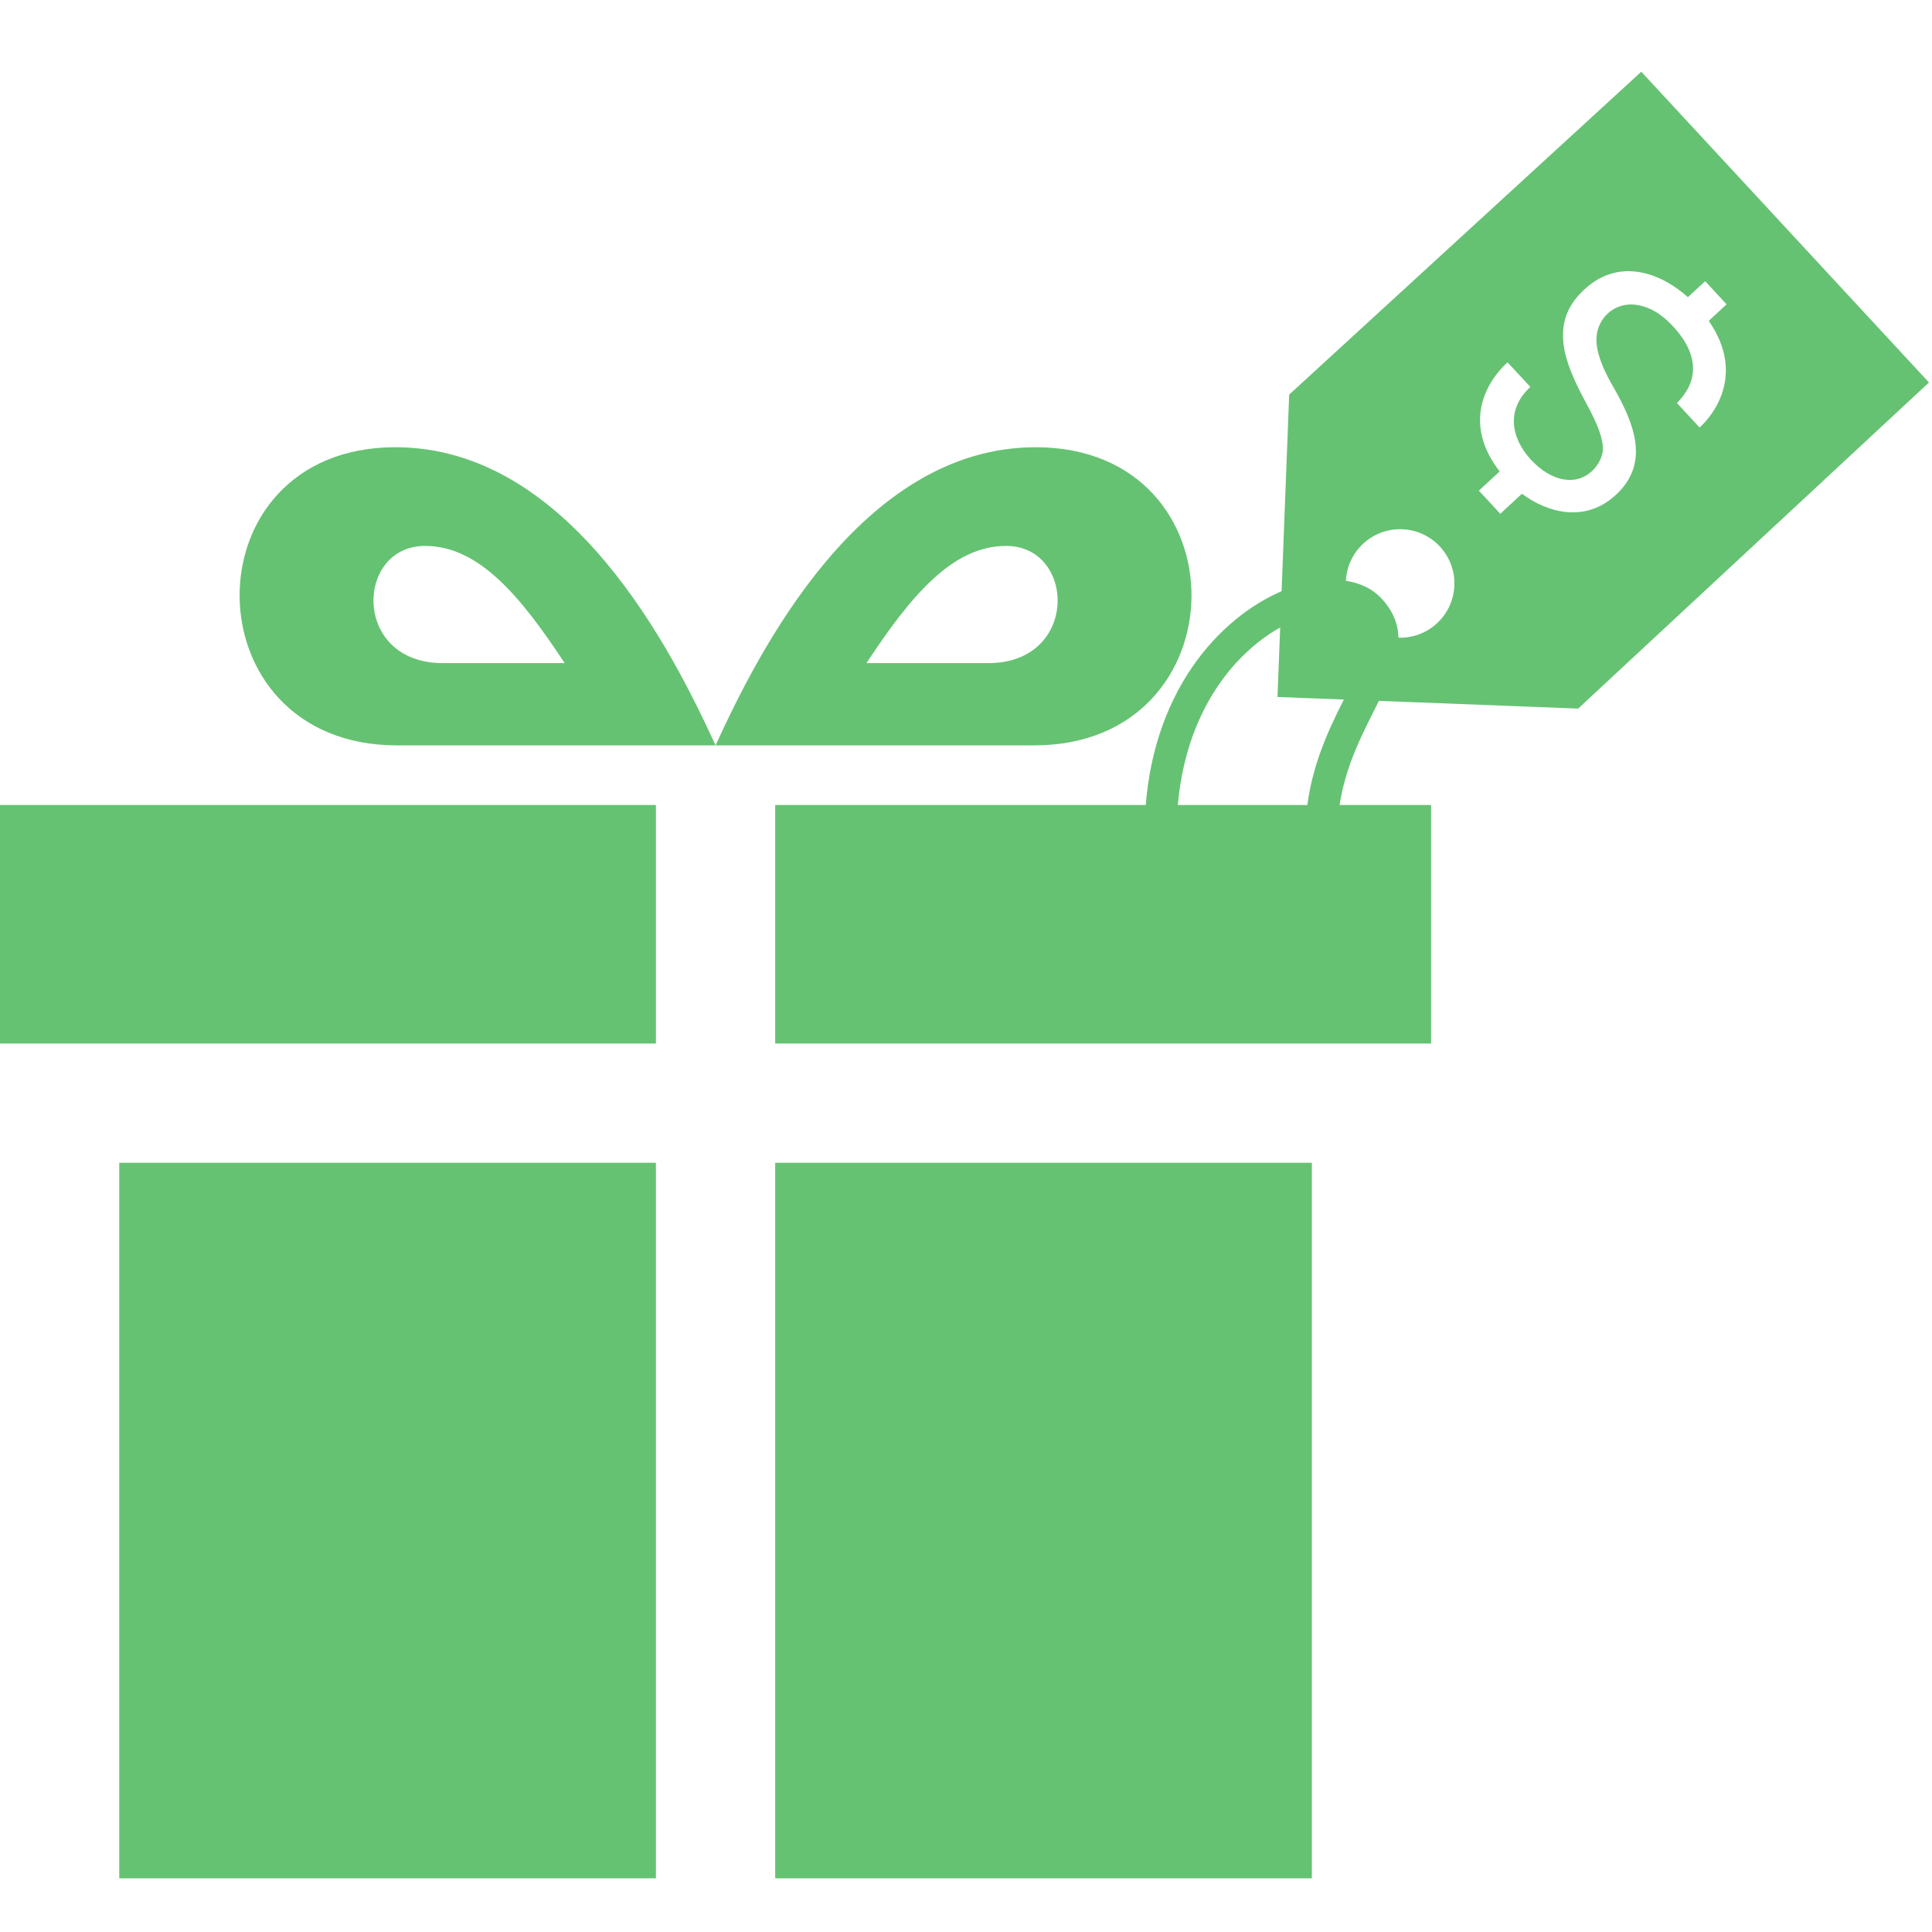 <svg width="80" height="80" viewBox="0 0 80 80" fill="none" xmlns="http://www.w3.org/2000/svg">
<g clip-path="url(#clip0_234_2828)">
<path fill-rule="evenodd" clip-rule="evenodd" d="M53.01 25.982C50.99 27.113 48.894 29.72 48.729 33.994L47.407 33.943C47.612 28.642 50.524 25.572 53.068 24.48L53.382 16.34L67.962 2.969L79.875 15.838L65.347 29.341L57.097 29.022L56.914 29.389C56.231 30.743 55.459 32.279 55.383 34.251L54.061 34.2C54.145 32.031 54.956 30.339 55.645 28.966L52.898 28.86L53.01 25.982ZM65.608 11.982C65.038 12.509 64.748 13.094 64.722 13.772C64.692 14.536 64.978 15.406 65.674 16.682C66.181 17.604 66.388 18.189 66.371 18.636C66.353 19.113 65.776 20.047 64.712 19.844C64.259 19.758 63.804 19.478 63.393 19.036C62.566 18.141 62.351 16.952 63.369 16.023L62.424 15.001C61.77 15.606 61.321 16.409 61.287 17.288C61.258 18.036 61.53 18.787 62.097 19.521L61.236 20.316L62.125 21.274L63.02 20.445C64.082 21.239 65.648 21.661 66.907 20.494C68.295 19.21 67.734 17.63 66.774 15.971C66.304 15.159 66.086 14.511 66.106 13.993C66.136 13.215 66.824 12.459 67.823 12.633C68.331 12.721 68.819 13.015 69.275 13.511C69.848 14.13 70.126 14.74 70.103 15.326C70.082 15.878 69.811 16.303 69.439 16.689L70.378 17.703C71.007 17.114 71.428 16.311 71.462 15.448C71.49 14.729 71.252 14.001 70.755 13.287L71.494 12.601L70.608 11.644L69.893 12.305C68.747 11.277 67.032 10.663 65.608 11.982ZM55.731 24.05C56.317 24.14 56.818 24.376 57.179 24.754C57.685 25.286 57.892 25.837 57.908 26.406C59.14 26.443 60.174 25.48 60.222 24.247C60.27 23.007 59.303 21.962 58.063 21.915C56.831 21.867 55.791 22.821 55.731 24.05Z" fill="#65C272"/>
<path d="M27.16 77.778H4.938V48.148H27.16V77.778ZM27.16 33.333H0V43.21H27.16V33.333ZM32.099 77.778H54.321V48.148H32.099V77.778ZM32.099 33.333V43.21H59.259V33.333H32.099ZM42.886 18.519C35.61 18.519 31.353 27.104 29.63 30.864H42.827C51.452 30.864 51.543 18.519 42.886 18.519ZM40.921 27.459H35.877C37.701 24.691 39.43 22.605 41.659 22.605C44.553 22.605 44.691 27.459 40.921 27.459ZM16.432 30.864H29.63C27.906 27.104 23.649 18.519 16.373 18.519C7.716 18.519 7.807 30.864 16.432 30.864ZM17.6 22.605C19.83 22.605 21.558 24.691 23.383 27.459H18.338C14.568 27.459 14.706 22.605 17.6 22.605Z" fill="#65C272"/>
</g>
<defs>
<clipPath id="clip0_234_2828">
<rect width="80" height="80" fill="white"/>
</clipPath>
</defs>
</svg>
